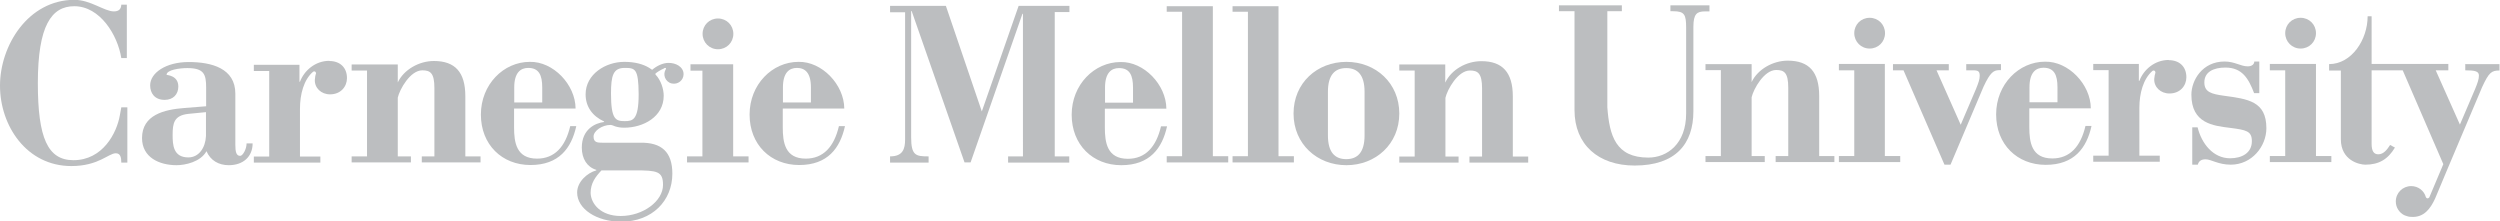 <?xml version="1.0" encoding="UTF-8"?><svg id="Carnegie_Mellon_University" xmlns="http://www.w3.org/2000/svg" viewBox="0 0 144.68 12.81"><defs><style>.cls-1{fill:#bcbec0;}</style></defs><polygon class="cls-1" points="42.43 3.72 42.43 9.05 43.32 9.05 43.32 9.4 39.76 9.4 39.76 9.05 40.65 9.05 40.65 4.09 39.96 4.09 39.96 3.72 42.43 3.72"/><path class="cls-1" d="M7.34,.27h-.32c-.01,.27-.16,.39-.43,.39-.55,0-1.35-.67-2.29-.67C1.62,0,0,2.64,0,4.96s1.54,4.65,4.13,4.65c1.57,0,2.15-.74,2.57-.74,.27,0,.32,.24,.32,.54h.35v-3.2h-.35l-.08,.44c-.18,1.06-1,2.62-2.69,2.62-1.49,0-2.06-1.29-2.06-4.46C2.19,1.48,2.98,.36,4.3,.36c1.49,0,2.51,1.67,2.72,3h.32V.27Z"/><path class="cls-1" d="M11.92,7.87c-.03,.68-.41,1.24-1.02,1.24-.88,0-.91-.74-.91-1.3,0-.68,.08-1.13,.91-1.22l1.02-.1v1.39Zm2.35,.43c0,.33-.22,.72-.37,.72-.23,0-.28-.24-.28-.64v-2.96c0-1.47-1.38-1.83-2.7-1.83s-2.23,.63-2.23,1.35c0,.45,.26,.84,.84,.84,.49,0,.79-.32,.79-.77,0-.66-.68-.66-.68-.68,0-.29,.76-.39,1.2-.39,.97,0,1.09,.36,1.09,1.13v1.08l-1.26,.1c-1.17,.09-2.45,.4-2.45,1.74,0,1.12,1,1.57,2,1.57,.5,0,1.39-.19,1.73-.81,.23,.54,.71,.81,1.29,.81,.84,0,1.38-.5,1.38-1.26h-.33Z"/><polygon class="cls-1" points="134.03 3.7 134.03 9.03 134.92 9.03 134.92 9.38 131.36 9.38 131.36 9.03 132.25 9.03 132.25 4.07 131.36 4.07 131.36 3.7 134.03 3.7"/><path class="cls-1" d="M56.82,6.45L58.95,.34h2.94v.36h-.85V9.05h.84v.36h-3.54v-.36h.86V.8h-.03l-3,8.6h-.35L52.76,.64h-.03V7.95c0,1.04,.27,1.1,.97,1.1h.04v.36h-2.23v-.36h0c.74,0,.87-.43,.87-.98V.71h-.87V.34h3.23l2.08,6.11Z"/><path class="cls-1" d="M63.95,5.94v-.87c0-.86,.37-1.13,.81-1.13,.62,0,.81,.42,.81,1.13v.87h-1.62Zm0,.35h3.55c-.01-1.39-1.3-2.73-2.65-2.7-1.52,0-2.83,1.31-2.83,3.05s1.22,2.92,2.87,2.92,2.37-.98,2.65-2.25h-.35c-.28,1.2-.91,1.88-1.92,1.88-1.2,0-1.33-.94-1.33-1.81v-1.08Z"/><path class="cls-1" d="M117.45,5.92v-.87c0-.86,.37-1.13,.81-1.13,.62,0,.81,.42,.81,1.13v.87h-1.62Zm0,.35h3.55c-.01-1.39-1.3-2.73-2.65-2.7-1.52,0-2.83,1.31-2.83,3.05s1.22,2.92,2.87,2.92,2.37-.98,2.65-2.25h-.35c-.28,1.2-.91,1.88-1.92,1.88-1.2,0-1.33-.94-1.33-1.81v-1.08Z"/><polygon class="cls-1" points="67.52 .36 67.52 .68 68.41 .68 68.41 9.04 67.52 9.04 67.52 9.4 71.08 9.4 71.08 9.04 70.19 9.04 70.19 .36 67.52 .36"/><polygon class="cls-1" points="71.33 .36 71.33 .68 72.22 .68 72.22 9.04 71.33 9.04 71.33 9.4 74.88 9.4 74.88 9.04 73.99 9.04 73.99 .36 71.33 .36"/><path class="cls-1" d="M78.97,7.84c0,.97-.4,1.37-1.06,1.37s-1.06-.4-1.06-1.37v-2.53c0-.97,.4-1.37,1.06-1.37s1.06,.4,1.06,1.37v2.53Zm2.01-1.27c0-1.76-1.36-2.99-3.06-2.99s-3.06,1.22-3.06,2.99,1.37,2.99,3.06,2.99,3.06-1.22,3.06-2.99"/><path class="cls-1" d="M90.22,.65h.9V6.37c0,2,1.38,3.21,3.48,3.21,2.37,0,3.4-1.25,3.4-3.14V1.55c0-.75,.21-.89,.67-.89h.26V.31h-2.26v.34h.16c.66,0,.75,.2,.75,.95V6.57c0,1.75-1.09,2.55-2.19,2.55-1.88,0-2.25-1.26-2.37-2.91V.65h.84V.31h-3.64v.34Z"/><path class="cls-1" d="M112.53,9.53h.35l1.91-4.51c.39-.84,.59-.95,.89-.96h.12v-.35h-2.01v.36h.24c.37,0,.54-.02,.54,.31,0,.21-.07,.41-.22,.78l-.88,2.06-1.4-3.15h.71v-.36h-3.23v.36h.61l2.37,5.46Z"/><path class="cls-1" d="M126.88,9.53h.31c.06-.21,.2-.31,.45-.31,.33,0,.73,.31,1.46,.31,1.22,0,2.06-1.06,2.06-2.11,0-1.57-1.08-1.69-2.46-1.88-.72-.1-1.13-.21-1.13-.77,0-.61,.53-.86,1.22-.86,.97,0,1.34,.64,1.66,1.48h.3v-1.83h-.29c0,.15-.13,.28-.38,.28-.41,0-.75-.28-1.34-.28-1.29,0-1.92,1.09-1.92,1.92,0,1.66,1.26,1.8,2.24,1.92,.93,.12,1.26,.18,1.26,.77,0,.68-.57,.99-1.26,.99-.98,0-1.65-.85-1.88-1.79h-.31v2.16Z"/><polygon class="cls-1" points="109.08 3.7 109.08 9.03 109.97 9.03 109.97 9.38 106.42 9.38 106.42 9.03 107.31 9.03 107.31 4.07 106.42 4.07 106.42 3.7 109.08 3.7"/><path class="cls-1" d="M107.31,1.92c0,.49,.39,.89,.89,.89s.89-.39,.89-.89-.39-.89-.89-.89-.89,.39-.89,.89"/><path class="cls-1" d="M132.25,1.92c0,.49,.39,.89,.89,.89s.89-.39,.89-.89-.39-.89-.89-.89-.89,.39-.89,.89"/><path class="cls-1" d="M29.76,5.93v-.87c0-.86,.37-1.13,.81-1.13,.62,0,.81,.42,.81,1.13v.87h-1.62Zm0,.35h3.55c-.01-1.39-1.3-2.73-2.65-2.7-1.52,0-2.83,1.31-2.83,3.05s1.22,2.92,2.87,2.92,2.37-.98,2.65-2.25h-.35c-.28,1.2-.91,1.88-1.92,1.88-1.2,0-1.33-.94-1.33-1.81v-1.08Z"/><path class="cls-1" d="M45.31,5.93v-.87c0-.86,.37-1.13,.81-1.13,.46,0,.81,.27,.81,1.13v.87h-1.62Zm0,.35h3.55c-.01-1.39-1.3-2.73-2.65-2.7-1.52,0-2.83,1.31-2.83,3.05s1.22,2.92,2.87,2.92,2.37-.98,2.65-2.25h-.35c-.28,1.2-.91,1.88-1.92,1.88-1.2,0-1.33-.94-1.33-1.81v-1.08Z"/><path class="cls-1" d="M105.28,9.03v-3.48c0-1.39-.59-2.04-1.82-2.04-.86,0-1.74,.5-2.09,1.24h0v-1.04h-2.67v.35h.89v4.97h-.89v.35h3.43v-.35h-.76v-3.4c.11-.48,.72-1.58,1.42-1.58,.47,0,.7,.16,.7,1.03v3.95h-.73v.35h3.4v-.35h-.89Z"/><path class="cls-1" d="M83.64,3.74v1.04h0c.35-.75,1.22-1.24,2.09-1.24,1.22,0,1.82,.65,1.82,2.04v3.48h.89v.35h-3.4v-.35h.73v-3.95c0-.86-.24-1.03-.7-1.03-.7,0-1.31,1.1-1.42,1.58v3.4s.76,0,.76,0v.35h-3.43v-.35h.89V4.08h-.89v-.35h2.67Z"/><path class="cls-1" d="M26.93,9.05v-3.48c0-1.39-.59-2.04-1.82-2.04-.86,0-1.74,.5-2.09,1.24h0v-1.04h-2.67v.35h.89v4.97h-.89v.35h3.43v-.35h-.76v-3.4c.11-.48,.72-1.58,1.42-1.58,.47,0,.7,.16,.7,1.03v3.95h-.73v.35h3.4v-.35h-.89Z"/><path class="cls-1" d="M40.66,1.96c0,.49,.39,.89,.89,.89s.89-.39,.89-.89-.39-.89-.89-.89-.89,.39-.89,.89"/><path class="cls-1" d="M142.67,3.7v.37c.55,0,.79,.05,.79,.3,0,.21-.07,.41-.22,.78l-.88,2.06-1.4-3.14h.73v-.37h-4.44V.94h-.23c0,1.36-.93,2.77-2.23,2.77v.37h.68v3.98c0,1.22,1.06,1.47,1.42,1.47,.79,0,1.31-.32,1.71-.99l-.28-.15c-.15,.23-.36,.54-.68,.54-.26,0-.39-.18-.39-.61V4.07h1.8l2.35,5.43-.81,1.92h0s0,0,0,0h0s-.05,.06-.1,.06c-.05,0-.08-.03-.1-.07,0,0,0,0,0,0-.1-.37-.44-.64-.85-.64-.49,0-.89,.39-.89,.89,0,.35,.2,.64,.48,.79,0,0,0,0,0,0,0,0,.02,0,.03,.01,.02,0,.03,.02,.05,.02,.1,.04,.21,.07,.32,.07,.75,.06,1.13-.49,1.39-1.05,.06-.13,.11-.26,.16-.38,.11-.27,.31-.74,.54-1.29h0s.22-.52,.22-.52h0s1.81-4.28,1.81-4.28c.39-.84,.54-.95,1-.95h0v-.37h-2.01Z"/><path class="cls-1" d="M19.06,3.52c-.82,0-1.46,.57-1.7,1.21h-.03v-.98h-2.64v.36h.89v4.95h-.89v.35h3.85v-.35h-1.18v-2.77c0-.83,.22-1.68,.76-2.14,.03-.02,.07-.03,.11-.01,.04,.02,.06,.07,.06,.11h0c-.04,.1-.06,.22-.07,.37-.02,.47,.37,.84,.88,.84,.62,0,.98-.45,.98-.94,0-.62-.41-.99-1.02-.99Z"/><path class="cls-1" d="M38.45,3.94s.06-.02,.08,0,.02,.04,0,.07h0c-.08,.13-.11,.3-.05,.47s.21,.31,.39,.35c.37,.08,.69-.19,.69-.54,0-.23-.14-.4-.3-.5s-.36-.15-.57-.15c-.34,0-.69,.18-.95,.4,0,0,0,0,0,0-.06-.04-.12-.08-.18-.12-.35-.21-.82-.34-1.43-.34-1.08,0-2.24,.71-2.24,1.88,0,.71,.39,1.26,1.07,1.57v.03c-.5,.06-1.29,.41-1.29,1.48,0,.64,.3,1.13,.84,1.29v.03c-.52,.14-1.11,.66-1.11,1.28,0,.95,1.12,1.69,2.55,1.69,1.79,0,2.96-1.21,2.96-2.78,0-1.25-.62-1.82-1.88-1.79h-2.14c-.32,0-.54-.01-.54-.36,0-.32,.49-.67,.98-.67,.09,0,.23,.07,.26,.08,.16,.05,.32,.08,.53,.08,1.11,0,2.29-.63,2.29-1.85,0-.38-.16-.9-.47-1.22-.02-.02-.02-.05,0-.07,.12-.1,.27-.18,.34-.22,.06-.03,.1-.05,.15-.07h0Zm-1.71,5.92c1.29,0,1.63,.05,1.63,.84,0,.94-1.15,1.8-2.45,1.8-1.16,0-1.72-.71-1.74-1.33,0-.57,.28-.94,.63-1.31h1.93Zm.22-4.4c0,1.5-.35,1.55-.81,1.55-.52,0-.79-.1-.79-1.59,0-1.04,.12-1.49,.79-1.49,.61,0,.8,.04,.81,1.52h0Z"/><path class="cls-1" d="M125.51,3.47c-.82,0-1.46,.57-1.7,1.21h-.03v-.98h-2.64v.36h.89v4.95h-.89v.35h3.85v-.35h-1.18v-2.77c0-.83,.22-1.67,.76-2.14,.03-.02,.07-.03,.11-.01,.04,.02,.06,.07,.06,.11h0c-.03,.1-.06,.22-.07,.37-.02,.47,.37,.84,.88,.84,.62,0,.98-.45,.98-.94,0-.62-.41-.99-1.02-.99Z"/></svg>